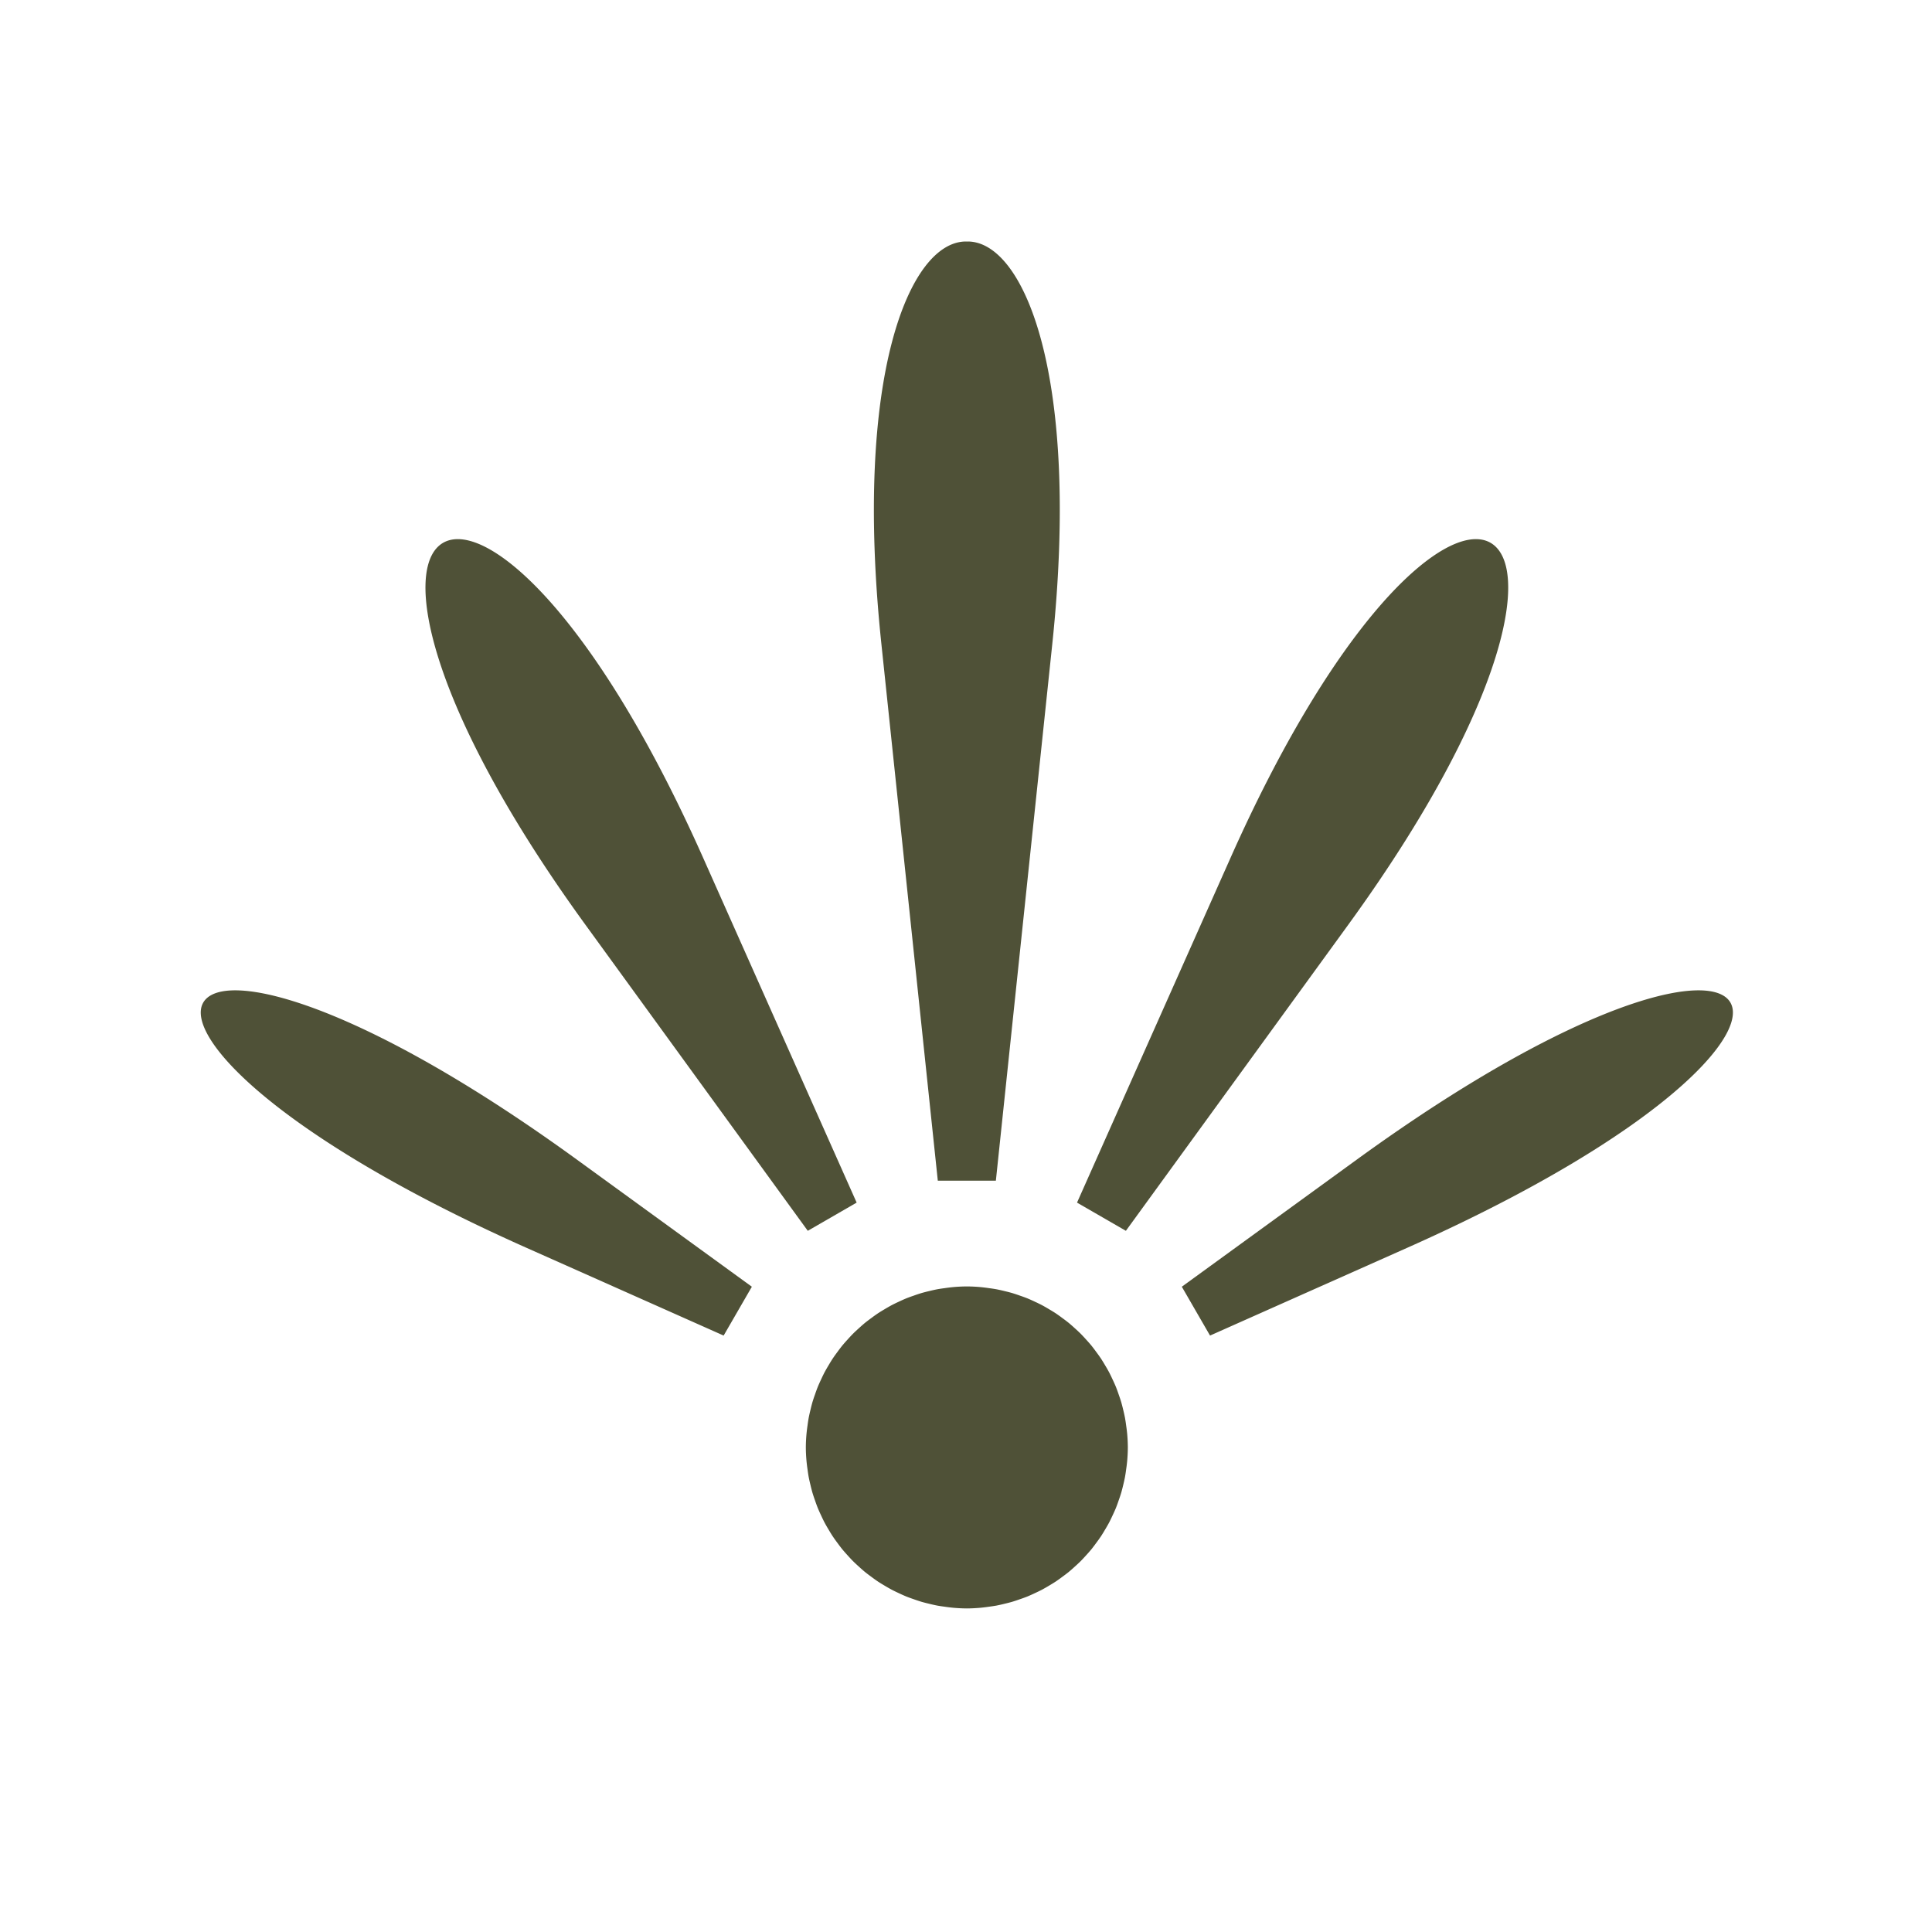 <?xml version="1.0" encoding="UTF-8" standalone="no"?>
<svg
   xmlns:dc="http://purl.org/dc/elements/1.1/"
   xmlns:cc="http://creativecommons.org/ns#"
   xmlns:rdf="http://www.w3.org/1999/02/22-rdf-syntax-ns#"
   xmlns:svg="http://www.w3.org/2000/svg"
   xmlns="http://www.w3.org/2000/svg"
   xmlns:sodipodi="http://sodipodi.sourceforge.net/DTD/sodipodi-0.dtd"
   xmlns:inkscape="http://www.inkscape.org/namespaces/inkscape"
   width="180"
   height="180"
   viewBox="0 0 92.16 92.16"
   version="1.1"
   id="svg899"
   sodipodi:docname="hotspots-new.svg"
   inkscape:version="0.92.5 (2060ec1f9f, 2020-04-08)">
  <defs
     id="defs903" />
  <sodipodi:namedview
     pagecolor="#ffffff"
     bordercolor="#666666"
     borderopacity="1"
     objecttolerance="10"
     gridtolerance="10"
     guidetolerance="10"
     inkscape:pageopacity="0"
     inkscape:pageshadow="2"
     inkscape:window-width="1920"
     inkscape:window-height="1043"
     id="namedview901"
     showgrid="false"
     inkscape:pagecheckerboard="true"
     inkscape:zoom="2.4472222"
     inkscape:cx="208.69609"
     inkscape:cy="71.209859"
     inkscape:window-x="1920"
     inkscape:window-y="0"
     inkscape:window-maximized="1"
     inkscape:current-layer="svg899"
     inkscape:snap-grids="true"
     showguides="false"
     inkscape:guide-bbox="true"
     inkscape:lockguides="false"
     inkscape:snap-to-guides="true">
    <sodipodi:guide
       position="46.08,67.368"
       orientation="1,0"
       id="guide4565"
       inkscape:locked="false"
       inkscape:label=""
       inkscape:color="rgb(0,0,255)" />
    <sodipodi:guide
       position="35.358,23.04"
       orientation="0,1"
       id="guide4567"
       inkscape:locked="false"
       inkscape:label=""
       inkscape:color="rgb(0,0,255)" />
    <sodipodi:guide
       position="46.08,23.04"
       orientation="-0.342,0.94"
       id="guide4569"
       inkscape:locked="false"
       inkscape:label=""
       inkscape:color="rgb(0,0,255)" />
    <sodipodi:guide
       position="46.08,23.04"
       orientation="-0.5,0.866"
       id="guide4571"
       inkscape:locked="false"
       inkscape:label=""
       inkscape:color="rgb(0,0,255)" />
    <sodipodi:guide
       position="46.08,23.04"
       orientation="-0.643,0.766"
       id="guide4573"
       inkscape:locked="false"
       inkscape:label=""
       inkscape:color="rgb(0,0,255)" />
    <sodipodi:guide
       position="46.08,23.04"
       orientation="-0.985,0.174"
       id="guide4575"
       inkscape:locked="false"
       inkscape:label=""
       inkscape:color="rgb(0,0,255)" />
    <sodipodi:guide
       position="46.08,23.04"
       orientation="-0.866,0.5"
       id="guide4577"
       inkscape:locked="false"
       inkscape:label=""
       inkscape:color="rgb(0,0,255)" />
    <sodipodi:guide
       position="46.08,23.04"
       orientation="-0.94,0.342"
       id="guide4579"
       inkscape:locked="false"
       inkscape:label=""
       inkscape:color="rgb(0,0,255)" />
    <sodipodi:guide
       position="46.08,23.04"
       orientation="-0.766,0.643"
       id="guide4581"
       inkscape:locked="false"
       inkscape:label=""
       inkscape:color="rgb(0,0,255)" />
    <sodipodi:guide
       position="46.08,23.04"
       orientation="-0.985,-0.174"
       id="guide4583"
       inkscape:locked="false"
       inkscape:label=""
       inkscape:color="rgb(0,0,255)" />
    <sodipodi:guide
       position="46.08,35.84"
       orientation="0,1"
       id="guide4663"
       inkscape:locked="false"
       inkscape:label=""
       inkscape:color="rgb(0,0,255)" />
    <sodipodi:guide
       position="52.618,34.076"
       orientation="0.5,0.866"
       id="guide4665"
       inkscape:locked="false"
       inkscape:label=""
       inkscape:color="rgb(0,0,255)" />
    <sodipodi:guide
       position="57.221,29.317"
       orientation="0.866,0.5"
       id="guide4667"
       inkscape:locked="false"
       inkscape:label=""
       inkscape:color="rgb(0,0,255)" />
    <sodipodi:guide
       position="46.08,71.68"
       orientation="0,1"
       id="guide4669"
       inkscape:locked="false"
       inkscape:label=""
       inkscape:color="rgb(0,0,255)" />
    <sodipodi:guide
       position="48.08,61.44"
       orientation="0,1"
       id="guide4671"
       inkscape:locked="false"
       inkscape:label=""
       inkscape:color="rgb(0,0,255)" />
    <sodipodi:guide
       position="53.85,46.08"
       orientation="0,1"
       id="guide4673"
       inkscape:locked="false"
       inkscape:label=""
       inkscape:color="rgb(0,0,255)" />
    <sodipodi:guide
       position="46.08,23.04"
       orientation="-0.995,-0.105"
       id="guide4677"
       inkscape:locked="false"
       inkscape:label=""
       inkscape:color="rgb(0,0,255)" />
    <sodipodi:guide
       position="46.08,23.04"
       orientation="-0.995,0.105"
       id="guide4679"
       inkscape:locked="false"
       inkscape:label=""
       inkscape:color="rgb(0,0,255)" />
    <sodipodi:guide
       position="56.217,53.76"
       orientation="0,1"
       id="guide4685"
       inkscape:locked="false"
       inkscape:label=""
       inkscape:color="rgb(0,0,255)" />
  </sodipodi:namedview>
  <title
     id="title891">VIEWg</title>
  <path
     style="opacity:1;fill:#4f5137;fill-opacity:1;stroke:none;stroke-width:1;stroke-linecap:round;stroke-linejoin:round;stroke-miterlimit:4;stroke-dasharray:none;stroke-opacity:1"
     d="M 90 22.5 C 84.745 22.5 79.49 35 82.117 60 C 87.372 110 87.373 110 87.373 110 L 87.529 110 L 92.627 110 L 92.783 110 C 92.783 110 92.784 110 98.039 60 C 100.667 35 95.411 22.5 90.156 22.5 C 90.13 22.5 90.104 22.505 90.078 22.506 C 90.052 22.505 90.026 22.5 90 22.5 z M 42.533 50.232 C 37.079 50.421 38.413 63.958 54.574 86.201 L 75.26 114.672 L 79.812 112.045 L 65.498 79.895 C 56.232 59.083 47.052 50.076 42.533 50.232 z M 137.623 50.232 C 133.104 50.076 123.924 59.083 114.658 79.895 L 100.344 112.045 L 104.896 114.672 L 125.582 86.201 C 141.743 63.958 143.077 50.421 137.623 50.232 z M 22.297 92.275 C 13.478 91.925 20.343 103.473 49.049 116.254 L 67.42 124.432 L 70.049 119.881 L 53.779 108.061 C 38.527 96.979 27.588 92.486 22.297 92.275 z M 157.859 92.275 C 152.568 92.486 141.63 96.979 126.377 108.061 L 110.107 119.881 L 112.736 124.432 L 131.107 116.254 C 159.813 103.473 166.678 91.925 157.859 92.275 z M 90.078 119.854 A 15 15 0 0 0 88.805 119.916 A 15 15 0 0 0 88.027 120.012 A 15 15 0 0 0 87.328 120.117 A 15 15 0 0 0 86.559 120.289 A 15 15 0 0 0 85.867 120.467 A 15 15 0 0 0 85.127 120.713 A 15 15 0 0 0 84.451 120.959 A 15 15 0 0 0 83.73 121.281 A 15 15 0 0 0 83.094 121.59 A 15 15 0 0 0 82.414 121.979 A 15 15 0 0 0 81.801 122.355 A 15 15 0 0 0 81.178 122.801 A 15 15 0 0 0 80.594 123.244 A 15 15 0 0 0 80.018 123.75 A 15 15 0 0 0 79.479 124.254 A 15 15 0 0 0 78.975 124.793 A 15 15 0 0 0 78.469 125.369 A 15 15 0 0 0 78.025 125.953 A 15 15 0 0 0 77.58 126.576 A 15 15 0 0 0 77.203 127.189 A 15 15 0 0 0 76.814 127.869 A 15 15 0 0 0 76.506 128.506 A 15 15 0 0 0 76.184 129.227 A 15 15 0 0 0 75.938 129.902 A 15 15 0 0 0 75.691 130.643 A 15 15 0 0 0 75.514 131.334 A 15 15 0 0 0 75.342 132.104 A 15 15 0 0 0 75.236 132.803 A 15 15 0 0 0 75.141 133.58 A 15 15 0 0 0 75.078 134.854 A 15 15 0 0 0 75.141 136.127 A 15 15 0 0 0 75.236 136.904 A 15 15 0 0 0 75.342 137.604 A 15 15 0 0 0 75.514 138.373 A 15 15 0 0 0 75.691 139.064 A 15 15 0 0 0 75.938 139.805 A 15 15 0 0 0 76.184 140.48 A 15 15 0 0 0 76.506 141.201 A 15 15 0 0 0 76.814 141.838 A 15 15 0 0 0 77.203 142.518 A 15 15 0 0 0 77.58 143.131 A 15 15 0 0 0 78.025 143.754 A 15 15 0 0 0 78.469 144.338 A 15 15 0 0 0 78.975 144.914 A 15 15 0 0 0 79.479 145.453 A 15 15 0 0 0 80.018 145.957 A 15 15 0 0 0 80.594 146.463 A 15 15 0 0 0 81.178 146.906 A 15 15 0 0 0 81.801 147.352 A 15 15 0 0 0 82.414 147.729 A 15 15 0 0 0 83.094 148.117 A 15 15 0 0 0 83.73 148.426 A 15 15 0 0 0 84.451 148.748 A 15 15 0 0 0 85.127 148.994 A 15 15 0 0 0 85.867 149.24 A 15 15 0 0 0 86.559 149.418 A 15 15 0 0 0 87.328 149.59 A 15 15 0 0 0 88.027 149.695 A 15 15 0 0 0 88.805 149.791 A 15 15 0 0 0 90.078 149.854 A 15 15 0 0 0 91.352 149.791 A 15 15 0 0 0 92.129 149.695 A 15 15 0 0 0 92.828 149.59 A 15 15 0 0 0 93.598 149.418 A 15 15 0 0 0 94.289 149.24 A 15 15 0 0 0 95.029 148.994 A 15 15 0 0 0 95.705 148.748 A 15 15 0 0 0 96.426 148.426 A 15 15 0 0 0 97.062 148.117 A 15 15 0 0 0 97.742 147.729 A 15 15 0 0 0 98.355 147.352 A 15 15 0 0 0 98.979 146.906 A 15 15 0 0 0 99.562 146.463 A 15 15 0 0 0 100.139 145.957 A 15 15 0 0 0 100.678 145.453 A 15 15 0 0 0 101.182 144.914 A 15 15 0 0 0 101.688 144.338 A 15 15 0 0 0 102.131 143.754 A 15 15 0 0 0 102.576 143.131 A 15 15 0 0 0 102.953 142.518 A 15 15 0 0 0 103.342 141.838 A 15 15 0 0 0 103.65 141.201 A 15 15 0 0 0 103.973 140.48 A 15 15 0 0 0 104.219 139.805 A 15 15 0 0 0 104.465 139.064 A 15 15 0 0 0 104.643 138.373 A 15 15 0 0 0 104.814 137.604 A 15 15 0 0 0 104.92 136.904 A 15 15 0 0 0 105.016 136.127 A 15 15 0 0 0 105.078 134.854 A 15 15 0 0 0 105.016 133.58 A 15 15 0 0 0 104.92 132.803 A 15 15 0 0 0 104.814 132.104 A 15 15 0 0 0 104.643 131.334 A 15 15 0 0 0 104.465 130.643 A 15 15 0 0 0 104.219 129.902 A 15 15 0 0 0 103.973 129.227 A 15 15 0 0 0 103.65 128.506 A 15 15 0 0 0 103.342 127.869 A 15 15 0 0 0 102.953 127.189 A 15 15 0 0 0 102.576 126.576 A 15 15 0 0 0 102.131 125.953 A 15 15 0 0 0 101.688 125.369 A 15 15 0 0 0 101.182 124.793 A 15 15 0 0 0 100.678 124.254 A 15 15 0 0 0 100.139 123.75 A 15 15 0 0 0 99.562 123.244 A 15 15 0 0 0 98.979 122.801 A 15 15 0 0 0 98.355 122.355 A 15 15 0 0 0 97.742 121.979 A 15 15 0 0 0 97.062 121.59 A 15 15 0 0 0 96.426 121.281 A 15 15 0 0 0 95.705 120.959 A 15 15 0 0 0 95.029 120.713 A 15 15 0 0 0 94.289 120.467 A 15 15 0 0 0 93.598 120.289 A 15 15 0 0 0 92.828 120.117 A 15 15 0 0 0 92.129 120.012 A 15 15 0 0 0 91.352 119.916 A 15 15 0 0 0 90.078 119.854 z "
     transform="scale(0.512)"
     id="path4585" />
</svg>
